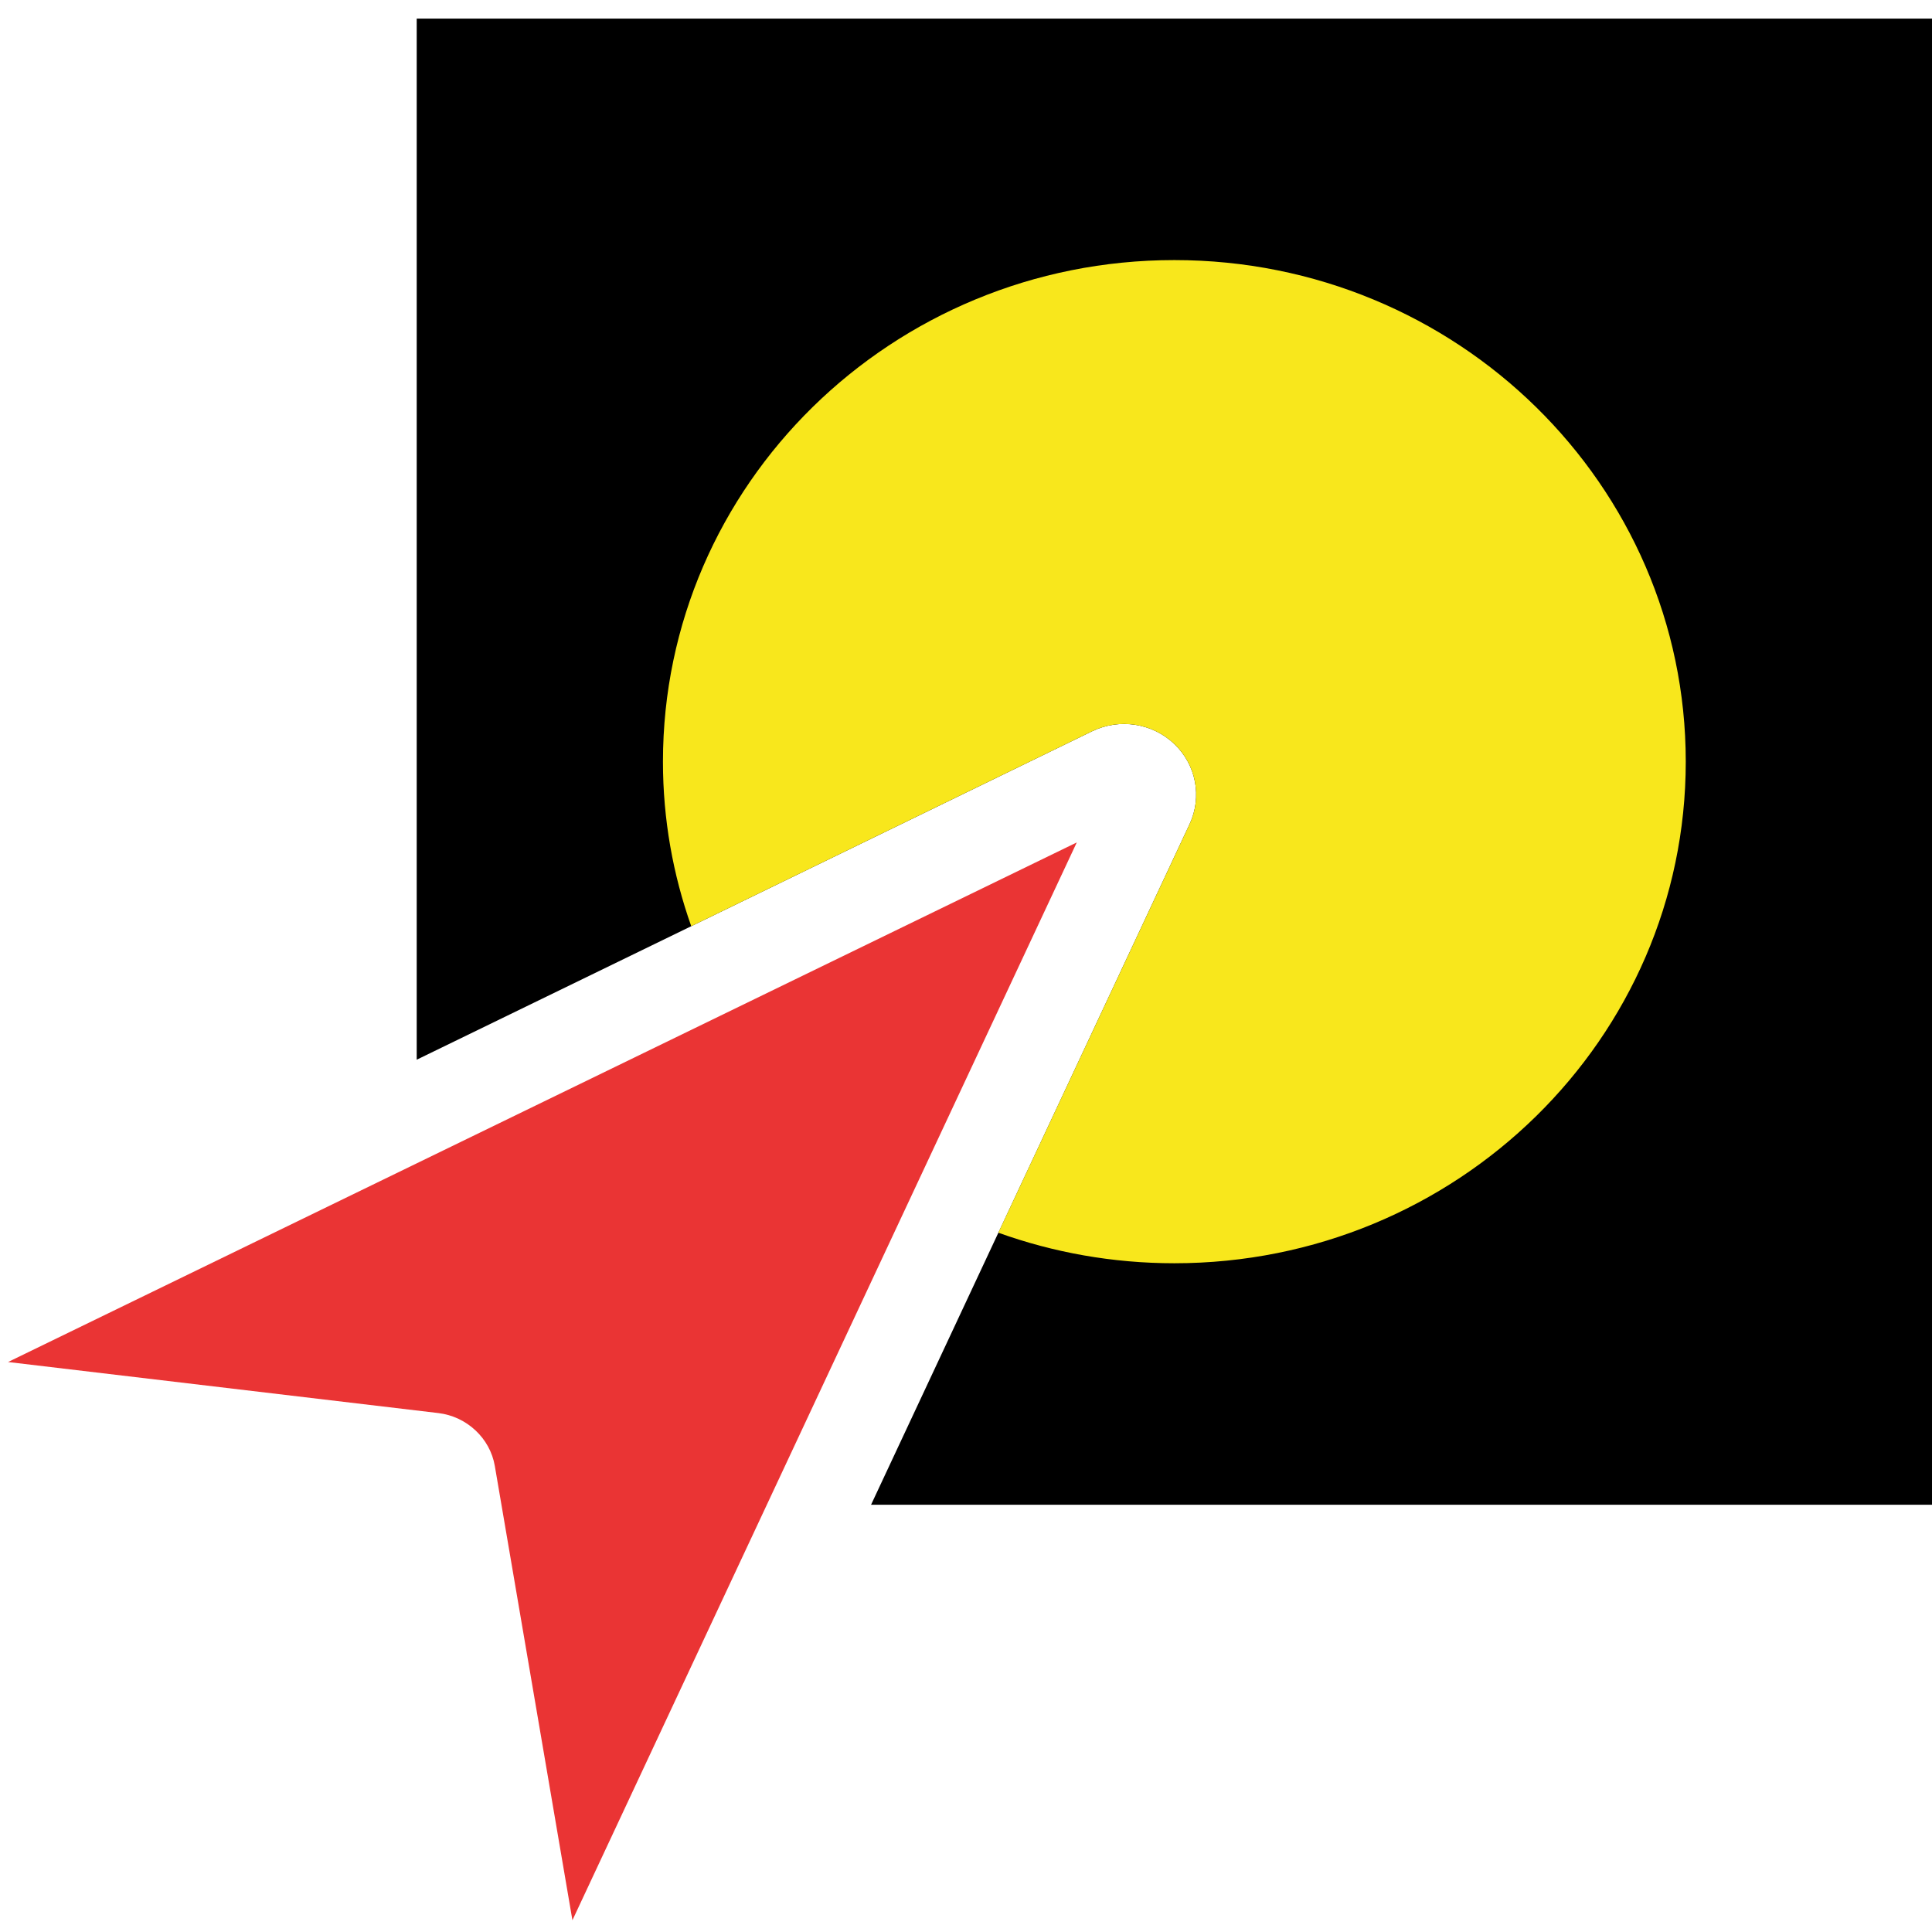 <?xml version="1.0" encoding="UTF-8"?>
<svg width="42px" height="42px" viewBox="0 0 42 42" version="1.1" xmlns="http://www.w3.org/2000/svg" xmlns:xlink="http://www.w3.org/1999/xlink">
    <!-- Generator: Sketch 51.3 (57544) - http://www.bohemiancoding.com/sketch -->
    <title>picto</title>
    <desc>Created with Sketch.</desc>
    <defs></defs>
    <g id="Symbols" stroke="none" stroke-width="1" fill="none" fill-rule="evenodd">
        <g id="menu_mobile" transform="translate(-135, 0)">
            <g id="picto" transform="translate(156, 21) scale(-1, 1) translate(-156, -21) translate(135, 0)">
                <g>
                    <path d="M16.139,17.915 C15.863,17.324 15.997,16.623 16.474,16.171 C16.949,15.719 17.665,15.61 18.258,15.897 L32.941,23.037 L32.941,0.404 L-8.23529412e-05,0.404 L-8.23529412e-05,32.712 L23.064,32.712 L16.139,17.915 Z" id="Fill-1" fill="#000000"></path>
                    <path d="M16.139,17.915 C15.863,17.324 15.997,16.623 16.474,16.171 C16.949,15.719 17.665,15.61 18.258,15.897 L26.973,20.135 C27.37,19.014 27.588,17.811 27.588,16.558 C27.588,10.536 22.611,5.654 16.471,5.654 C10.331,5.654 5.353,10.536 5.353,16.558 C5.353,22.579 10.331,27.462 16.471,27.462 C17.815,27.462 19.104,27.227 20.297,26.798 L16.139,17.915 Z" id="Fill-4" fill="#F8E71C"></path>
                    <path d="M18.592,18.314 L29.556,41.744 L31.243,31.869 C31.346,31.266 31.851,30.793 32.47,30.719 L41.825,29.609 L18.592,18.314 Z" id="Fill-6" fill="#EA3434"></path>
                </g>
            </g>
        </g>
    </g>
</svg>